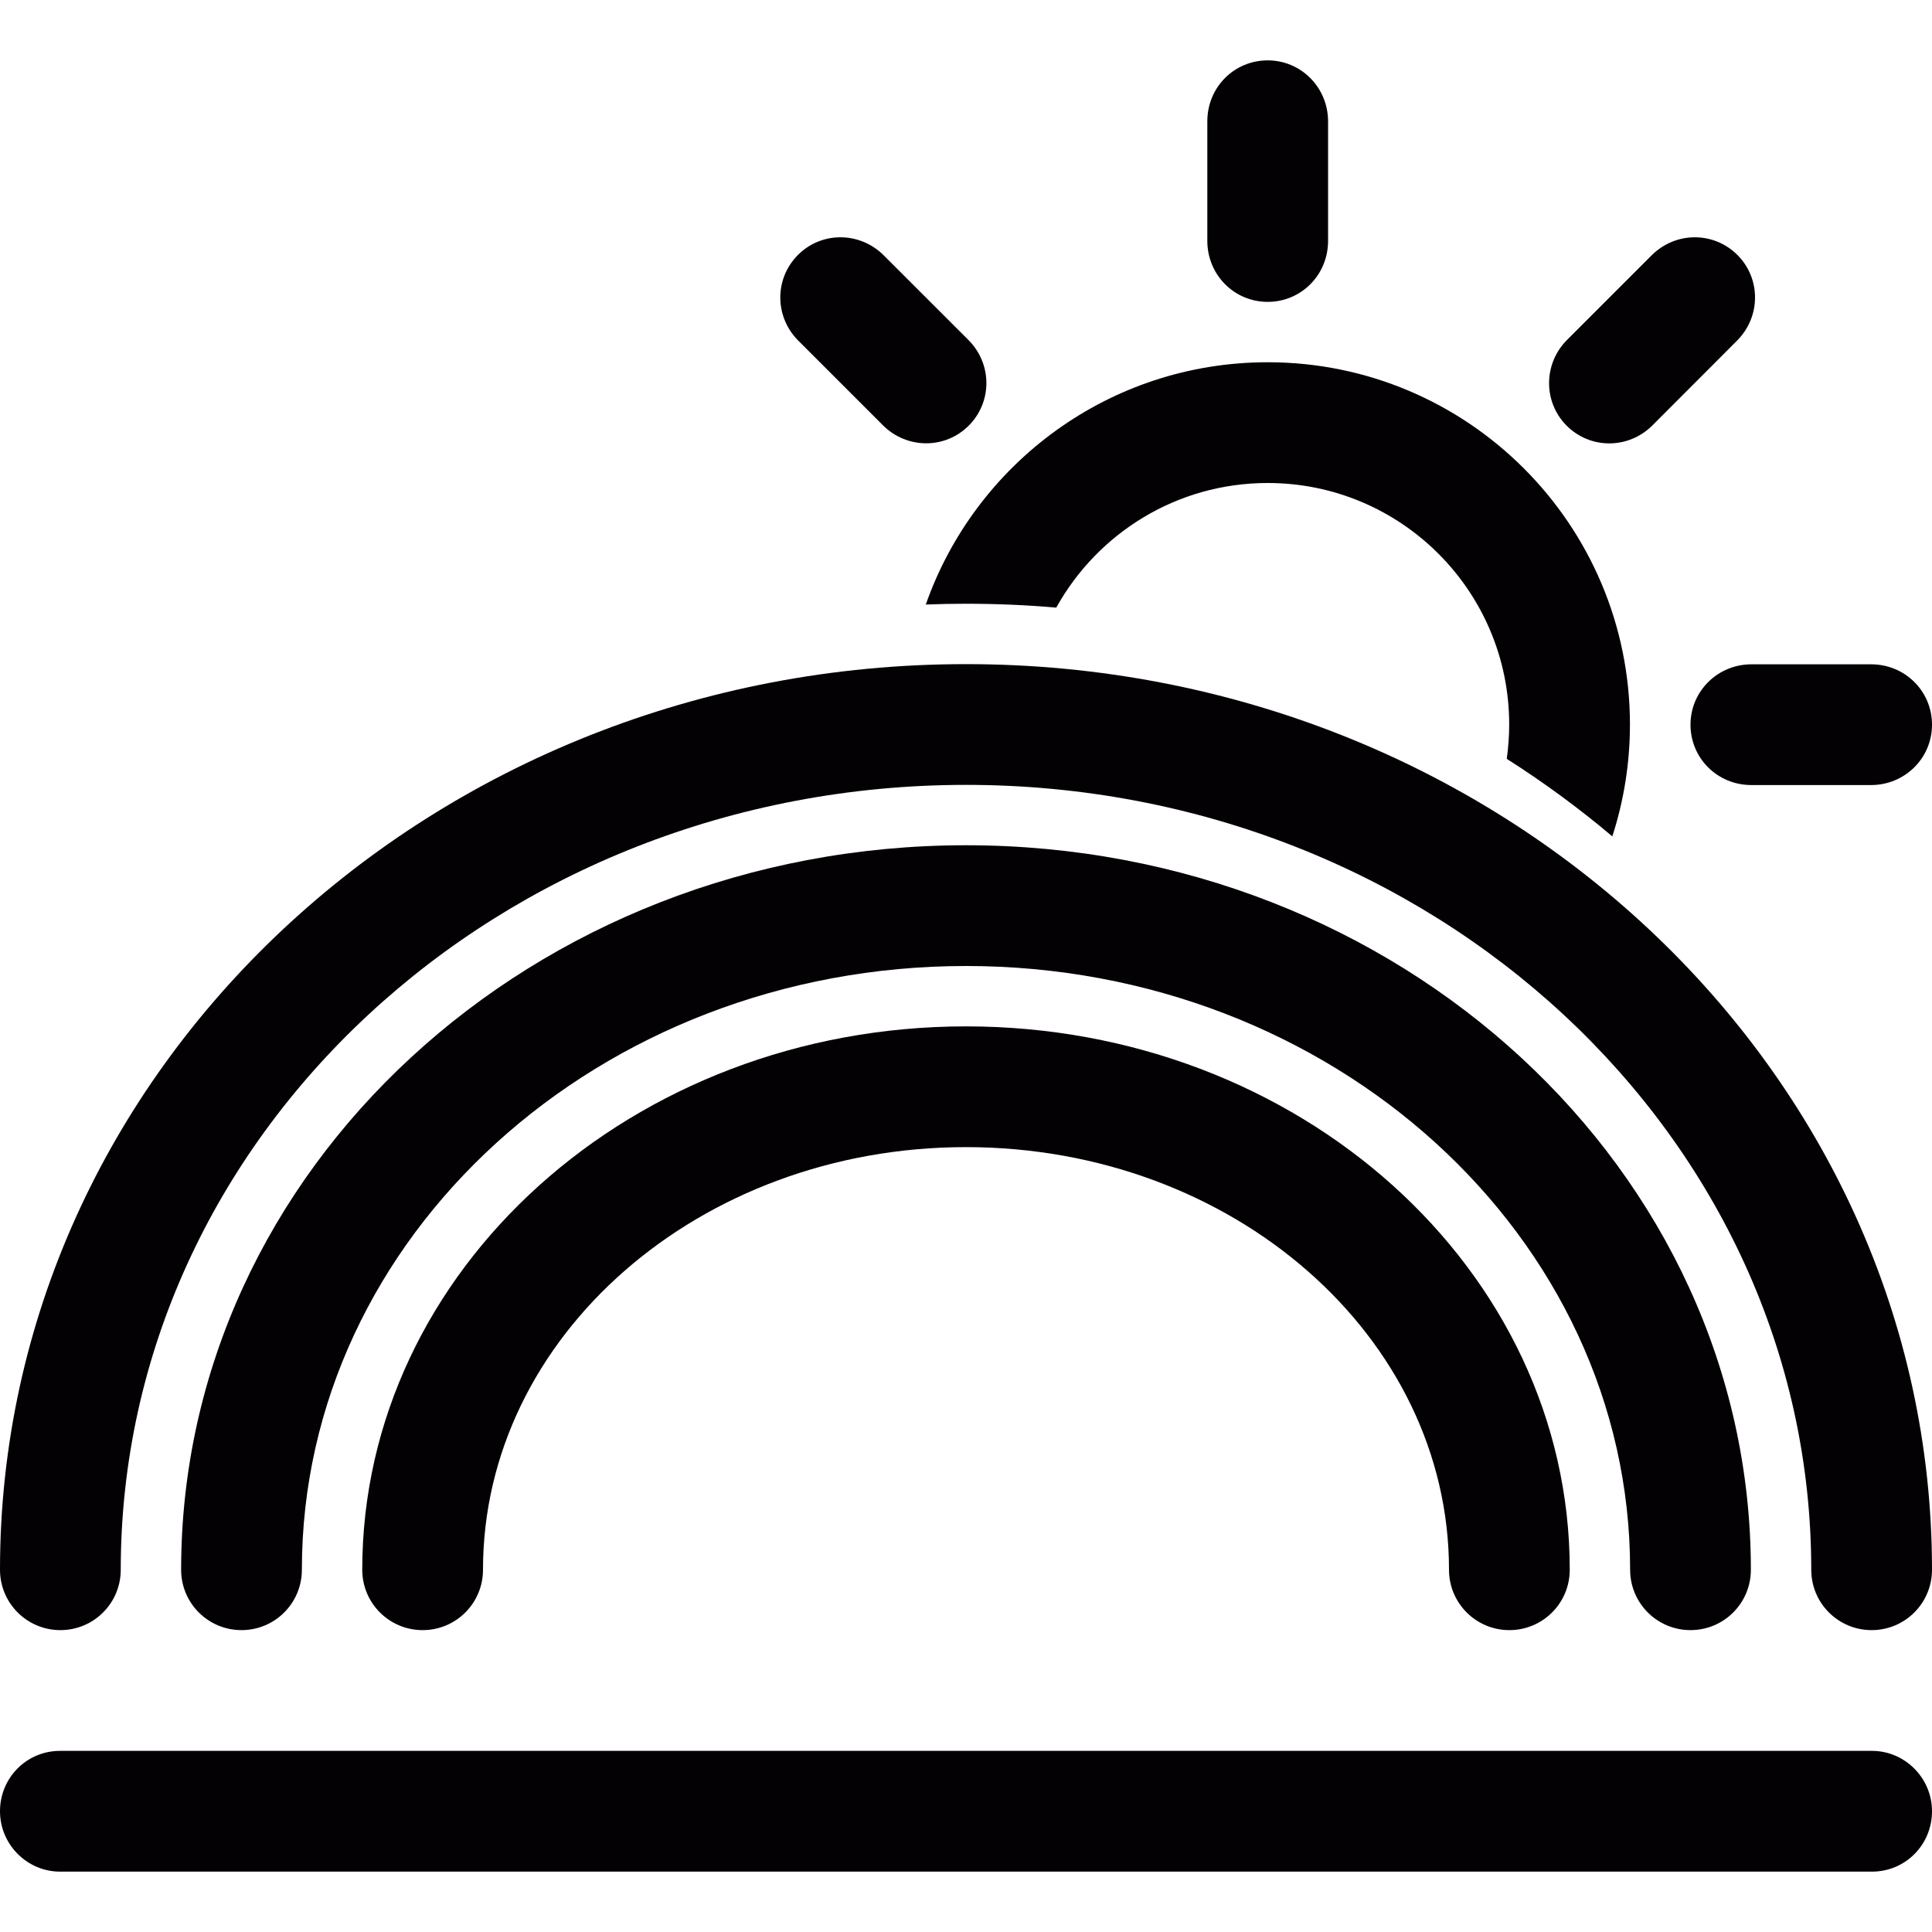 <?xml version="1.0" encoding="iso-8859-1"?>
<!-- Generator: Adobe Illustrator 18.1.1, SVG Export Plug-In . SVG Version: 6.00 Build 0)  -->
<svg version="1.1" id="Capa_1" xmlns="http://www.w3.org/2000/svg" xmlns:xlink="http://www.w3.org/1999/xlink" x="0px" y="0px"
	 viewBox="0 0 32 32" style="enable-background:new 0 0 32 32;" xml:space="preserve">
<g>
	<g>
		<path style="fill:#030104;" d="M20.997,5c0.552,0,1-0.444,1-1.01V2.01c0-0.558-0.444-1.01-1-1.01c-0.554,0-1,0.444-1,1.01v1.98
			C19.997,4.548,20.439,5,20.997,5z"/>
		<path style="fill:#030104;" d="M14.624,7.044c0.395,0.394,1.027,0.4,1.421,0.006c0.39-0.39,0.393-1.021-0.007-1.421l-1.401-1.4
			c-0.394-0.394-1.028-0.4-1.42-0.007c-0.39,0.391-0.393,1.021,0.006,1.421L14.624,7.044z"/>
		<path style="fill:#030104;" d="M28,12.003c0,0.553,0.443,1,1.01,1h1.98c0.558,0,1.01-0.443,1.01-1c0-0.552-0.443-1-1.01-1h-1.98
			C28.452,11.003,28,11.447,28,12.003z"/>
		<path style="fill:#030104;" d="M27.37,7.045l1.399-1.401c0.396-0.395,0.401-1.027,0.008-1.421
			c-0.391-0.39-1.021-0.393-1.422,0.007l-1.4,1.4c-0.393,0.394-0.398,1.028-0.006,1.421C26.339,7.441,26.971,7.444,27.37,7.045z"/>
		<path style="fill:#030104;" d="M16,10c0.504,0,1.003,0.021,1.495,0.064C18.178,8.834,19.488,8,20.997,8c2.209,0,4,1.791,4,4
			c0,0.193-0.015,0.383-0.04,0.569c0.613,0.39,1.197,0.819,1.748,1.284c0.189-0.584,0.292-1.207,0.292-1.853c0-3.313-2.687-6-6-6
			c-2.617,0-4.843,1.676-5.663,4.013C15.555,10.004,15.776,10,16,10z"/>
		<path style="fill:#030104;" d="M16,11C7.163,11,0,17.716,0,26c0,0.553,0.447,1,1,1s1-0.447,1-1c0-7.18,6.268-13,14-13
			s14,5.82,14,13c0,0.553,0.447,1,1,1s1-0.447,1-1C32,17.716,24.837,11,16,11z"/>
		<path style="fill:#030104;" d="M31.007,29H0.993C0.444,29,0,29.443,0,30c0,0.553,0.452,1,0.993,1h30.014
			C31.557,31,32,30.557,32,30C32,29.447,31.548,29,31.007,29z"/>
		<path style="fill:#030104;" d="M28,27c0.553,0,1-0.447,1-1c0-6.627-5.82-12-13-12S3,19.373,3,26c0,0.553,0.447,1,1,1s1-0.447,1-1
			c0-5.521,4.925-10,11-10s11,4.479,11,10C27,26.553,27.447,27,28,27z"/>
		<path style="fill:#030104;" d="M16,17c-5.522,0-10,4.029-10,9c0,0.553,0.447,1,1,1s1-0.447,1-1c0-3.866,3.582-7,8-7s8,3.134,8,7
			c0,0.553,0.447,1,1,1s1-0.447,1-1C26,21.029,21.521,17,16,17z"/>
	</g>
</g>
<g>
</g>
<g>
</g>
<g>
</g>
<g>
</g>
<g>
</g>
<g>
</g>
<g>
</g>
<g>
</g>
<g>
</g>
<g>
</g>
<g>
</g>
<g>
</g>
<g>
</g>
<g>
</g>
<g>
</g>
</svg>
